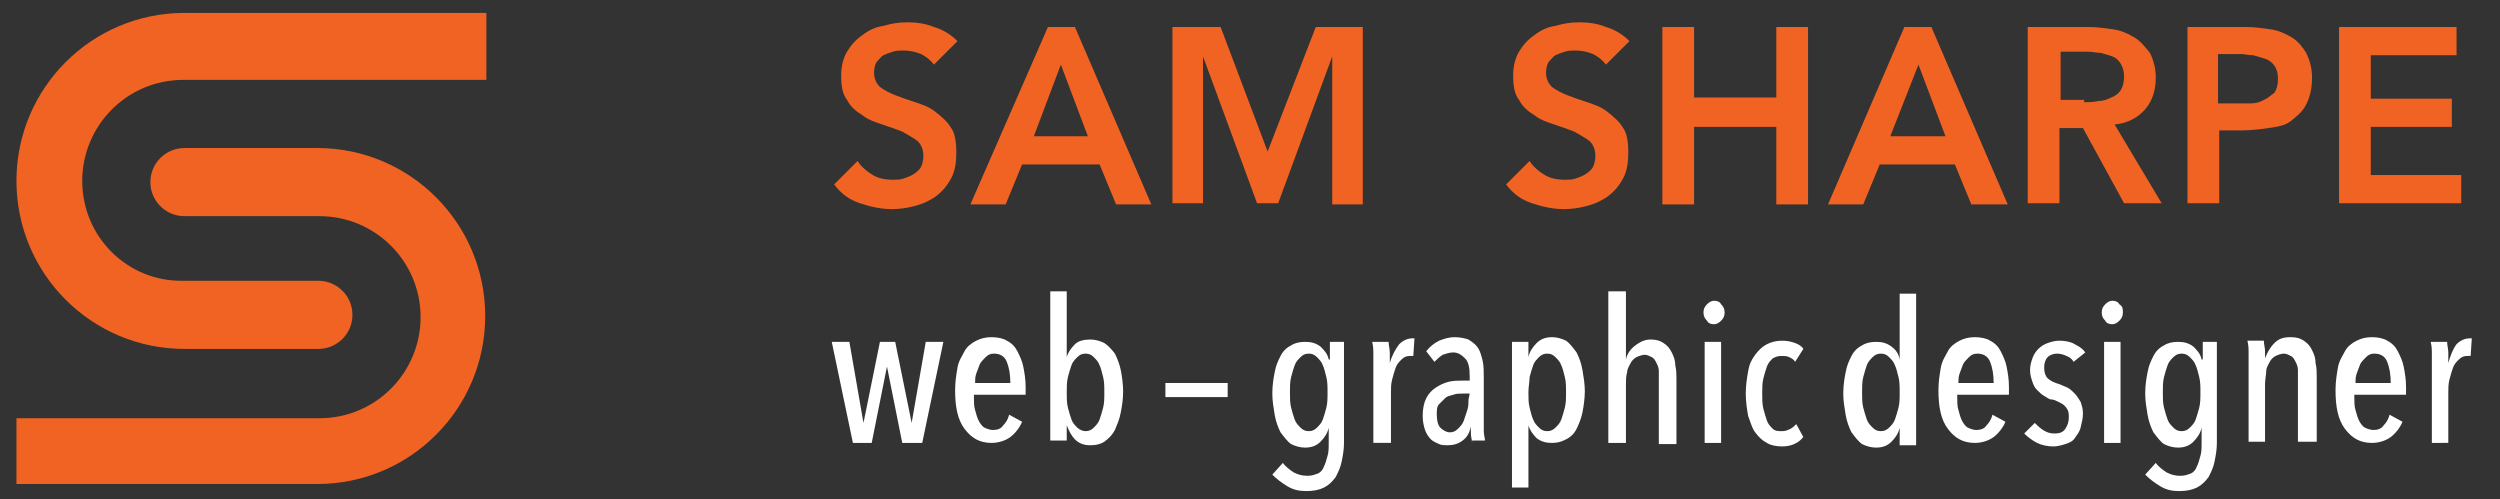 <?xml version="1.0" encoding="utf-8"?>
<!-- Generator: Adobe Illustrator 19.1.1, SVG Export Plug-In . SVG Version: 6.00 Build 0)  -->
<svg version="1.1" id="Layer_1" xmlns="http://www.w3.org/2000/svg" xmlns:xlink="http://www.w3.org/1999/xlink" x="0px" y="0px"
	 viewBox="-199 375.5 212.8 42.5" style="enable-background:new -199 375.5 212.8 42.5;" xml:space="preserve">
<rect x="-199" y="375.5" width="212.8" height="42.5" fill="#333333" stroke="none"/>
<style type="text/css">
	.st0{fill:#F16322;}
	.st1{fill:#FFFFFF;}
</style>
<path class="st0" d="M-157.6,382.4v-5.8h-25.7c-7.9,0-14.3,6.4-14.3,14.3l0,0c0,7.9,6.4,14.3,14.3,14.3h11.4c1.6,0,2.9-1.3,2.9-2.9
	l0,0c0-1.6-1.3-2.9-2.9-2.9h-11.5c-4.7,0.1-8.6-3.7-8.6-8.5l0,0c0-4.7,3.8-8.6,8.6-8.6h25.8V382.4z"/>
<path class="st0" d="M-197.6,410.9v5.8h25.6c7.9,0,14.3-6.4,14.3-14.3l0,0c0-7.9-6.4-14.3-14.3-14.3h-11.3c-1.6,0-2.9,1.3-2.9,2.9
	l0,0c0,1.6,1.3,2.9,2.9,2.9h11.5c4.7,0,8.6,3.8,8.6,8.6l0,0c0,4.7-3.8,8.6-8.6,8.6h-25.8V410.9z"/>
<g>
	<g>
		<path class="st0" d="M-119.5,381c-0.3-0.4-0.7-0.7-1.1-0.9c-0.5-0.2-1-0.3-1.5-0.3c-0.3,0-0.6,0-0.9,0.1s-0.6,0.2-0.8,0.3
			c-0.2,0.1-0.4,0.4-0.6,0.6c-0.1,0.2-0.2,0.5-0.2,0.9c0,0.5,0.2,0.9,0.5,1.2c0.4,0.3,0.8,0.5,1.3,0.7c0.5,0.2,1.1,0.4,1.7,0.6
			c0.6,0.2,1.2,0.4,1.7,0.8s1,0.8,1.3,1.3c0.4,0.5,0.5,1.3,0.5,2.2c0,0.8-0.1,1.5-0.4,2.1s-0.7,1.1-1.2,1.5s-1.1,0.7-1.8,0.9
			c-0.7,0.2-1.4,0.3-2.1,0.3c-0.9,0-1.8-0.2-2.7-0.5c-0.9-0.3-1.6-0.8-2.2-1.6l2-2c0.3,0.5,0.8,0.9,1.3,1.2c0.5,0.3,1.1,0.4,1.7,0.4
			c0.3,0,0.6,0,0.9-0.1c0.3-0.1,0.6-0.2,0.9-0.4c0.3-0.2,0.5-0.4,0.6-0.6c0.1-0.2,0.2-0.6,0.2-0.9c0-0.6-0.2-1-0.5-1.3
			c-0.4-0.3-0.8-0.5-1.3-0.8c-0.5-0.2-1.1-0.4-1.7-0.6c-0.6-0.2-1.2-0.4-1.7-0.8c-0.5-0.3-1-0.7-1.3-1.3c-0.4-0.5-0.5-1.2-0.5-2.1
			c0-0.8,0.2-1.5,0.5-2s0.7-1,1.3-1.4c0.5-0.4,1.1-0.7,1.8-0.8c0.7-0.2,1.3-0.3,2-0.3c0.8,0,1.6,0.1,2.3,0.4c0.7,0.2,1.4,0.6,2,1.2
			L-119.5,381z"/>
		<path class="st0" d="M-109.8,377.8h2.3l6.5,15.1h-3l-1.4-3.4h-6.6l-1.4,3.4h-3L-109.8,377.8z M-106.4,387.1l-2.3-6.1l-2.3,6.1
			H-106.4z"/>
		<path class="st0" d="M-99.2,377.8h4.1l4,10.6l4.1-10.6h4v15.1h-2.6v-12.6l0,0l-4.6,12.5H-92l-4.6-12.5l0,0v12.5h-2.6V377.8z"/>
		<path class="st0" d="M-62.3,381c-0.3-0.4-0.7-0.7-1.1-0.9c-0.5-0.2-1-0.3-1.5-0.3c-0.3,0-0.6,0-0.9,0.1c-0.3,0.1-0.6,0.2-0.8,0.3
			c-0.2,0.1-0.4,0.4-0.6,0.6c-0.1,0.2-0.2,0.5-0.2,0.9c0,0.5,0.2,0.9,0.5,1.2c0.4,0.3,0.8,0.5,1.3,0.7c0.5,0.2,1.1,0.4,1.7,0.6
			c0.6,0.2,1.2,0.4,1.7,0.8s1,0.8,1.3,1.3c0.4,0.5,0.5,1.3,0.5,2.2c0,0.8-0.1,1.5-0.4,2.1c-0.3,0.6-0.7,1.1-1.2,1.5
			s-1.1,0.7-1.8,0.9s-1.4,0.3-2.1,0.3c-0.9,0-1.8-0.2-2.7-0.5c-0.9-0.3-1.6-0.8-2.2-1.6l2-2c0.3,0.5,0.8,0.9,1.3,1.2
			c0.5,0.3,1.1,0.4,1.7,0.4c0.3,0,0.6,0,0.9-0.1c0.3-0.1,0.6-0.2,0.9-0.4c0.3-0.2,0.5-0.4,0.6-0.6c0.1-0.2,0.2-0.6,0.2-0.9
			c0-0.6-0.2-1-0.5-1.3c-0.4-0.3-0.8-0.5-1.3-0.8c-0.5-0.2-1.1-0.4-1.7-0.6c-0.6-0.2-1.2-0.4-1.7-0.8c-0.5-0.3-1-0.7-1.3-1.3
			c-0.4-0.5-0.5-1.2-0.5-2.1c0-0.8,0.2-1.5,0.5-2s0.7-1,1.3-1.4c0.5-0.4,1.1-0.7,1.8-0.8c0.7-0.2,1.3-0.3,2-0.3
			c0.8,0,1.6,0.1,2.3,0.4c0.7,0.2,1.4,0.6,2,1.2L-62.3,381z"/>
		<path class="st0" d="M-57.5,377.8h2.7v6h7v-6h2.7v15.1h-2.7v-6.6h-7v6.6h-2.7V377.8z"/>
		<path class="st0" d="M-36.9,377.8h2.3l6.5,15.1h-3.1l-1.4-3.4H-39l-1.4,3.4h-3L-36.9,377.8z M-33.4,387.1l-2.3-6.1l-2.4,6.1H-33.4
			z"/>
		<path class="st0" d="M-26.4,377.8h5.2c0.7,0,1.4,0.1,2.1,0.2c0.7,0.1,1.3,0.4,1.8,0.7c0.5,0.3,0.9,0.8,1.3,1.3
			c0.3,0.6,0.5,1.3,0.5,2.1c0,1.1-0.3,2-0.9,2.7c-0.6,0.7-1.5,1.2-2.6,1.3l4,6.7h-3.2l-3.5-6.4h-2v6.4h-2.7L-26.4,377.8L-26.4,377.8
			z M-21.6,384.2c0.4,0,0.8,0,1.2-0.1c0.4,0,0.7-0.1,1.1-0.3c0.3-0.1,0.6-0.3,0.8-0.6c0.2-0.3,0.3-0.7,0.3-1.2
			c0-0.4-0.1-0.8-0.3-1.1c-0.2-0.3-0.4-0.5-0.7-0.6c-0.3-0.1-0.6-0.2-1-0.3c-0.4,0-0.7-0.1-1.1-0.1h-2.3v4.1h2V384.2z"/>
		<path class="st0" d="M-12.9,377.8h5.1c0.7,0,1.4,0.1,2.1,0.2c0.7,0.1,1.3,0.4,1.8,0.7c0.5,0.3,0.9,0.8,1.2,1.3
			c0.3,0.6,0.5,1.3,0.5,2.1c0,1-0.2,1.7-0.5,2.3s-0.8,1-1.3,1.4c-0.5,0.4-1.2,0.5-1.9,0.6s-1.5,0.2-2.3,0.2h-1.9v6.2h-2.7v-15H-12.9
			z M-8.6,384.3c0.4,0,0.8,0,1.2,0s0.8-0.1,1.1-0.3c0.3-0.1,0.6-0.4,0.9-0.6c0.2-0.3,0.3-0.7,0.3-1.2s-0.1-0.8-0.3-1.1
			c-0.2-0.3-0.5-0.5-0.8-0.6s-0.7-0.2-1-0.3c-0.4,0-0.8-0.1-1.1-0.1h-1.9v4.2C-10.2,384.3-8.6,384.3-8.6,384.3z"/>
		<path class="st0" d="M0.1,377.8h10v2.4H2.8v3.7h6.9v2.4H2.8v4.1h7.7v2.4H0.1V377.8z"/>
	</g>
</g>
<g>
	<path class="st1" d="M-120.5,413.2h-1.7l-1.3-6.5l0,0l-1.3,6.5h-1.6l-1.8-8.6h1.5l1.2,6.9l0,0l1.4-6.9h1.3l1.4,6.9l0,0l1.2-6.9h1.5
		L-120.5,413.2z"/>
	<path class="st1" d="M-116.1,409.3c0,0.4,0,0.8,0.1,1.1c0.1,0.4,0.2,0.7,0.3,0.9c0.1,0.2,0.3,0.5,0.5,0.6s0.5,0.2,0.7,0.2
		c0.4,0,0.7-0.1,0.9-0.4c0.2-0.2,0.4-0.5,0.5-0.9l1.1,0.6c-0.2,0.5-0.6,1-1,1.3c-0.4,0.3-1,0.5-1.6,0.5c-1,0-1.7-0.4-2.3-1.2
		c-0.6-0.8-0.8-1.9-0.8-3.3c0-0.7,0.1-1.3,0.2-1.9s0.4-1,0.6-1.4s0.6-0.7,1-0.9c0.4-0.2,0.8-0.3,1.3-0.3s1,0.1,1.3,0.3
		c0.4,0.2,0.7,0.5,0.9,0.9c0.2,0.4,0.4,0.8,0.5,1.3s0.2,1.1,0.2,1.7v0.7h-4.4V409.3z M-113,408.1c0-0.7-0.1-1.3-0.3-1.8
		c-0.2-0.5-0.6-0.7-1.1-0.7c-0.3,0-0.5,0.1-0.7,0.3c-0.2,0.2-0.4,0.4-0.5,0.6c-0.1,0.3-0.2,0.5-0.3,0.8c-0.1,0.3-0.1,0.5-0.1,0.8
		H-113z"/>
	<path class="st1" d="M-109.6,400.3h1.4v5.6l0,0c0.1-0.4,0.4-0.8,0.7-1.1c0.3-0.3,0.8-0.4,1.3-0.4c0.4,0,0.8,0.1,1.2,0.3
		c0.3,0.2,0.6,0.5,0.9,0.9c0.2,0.4,0.4,0.9,0.5,1.4s0.2,1.2,0.2,1.8c0,0.7-0.1,1.3-0.2,1.8c-0.1,0.6-0.3,1-0.5,1.5
		c-0.2,0.4-0.5,0.7-0.9,1c-0.3,0.2-0.7,0.3-1.2,0.3c-0.6,0-1-0.2-1.3-0.5c-0.3-0.3-0.5-0.7-0.7-1.2l0,0v1.3h-1.4V400.3z
		 M-108.2,408.9c0,0.5,0,0.9,0.1,1.3c0.1,0.4,0.2,0.7,0.3,1c0.1,0.3,0.3,0.5,0.5,0.7c0.2,0.2,0.5,0.3,0.7,0.3c0.3,0,0.5-0.1,0.7-0.3
		c0.2-0.2,0.4-0.4,0.5-0.7c0.1-0.3,0.2-0.6,0.3-1c0.1-0.4,0.1-0.8,0.1-1.3s0-0.9-0.1-1.3s-0.2-0.8-0.3-1c-0.1-0.3-0.3-0.5-0.5-0.7
		c-0.2-0.2-0.4-0.3-0.7-0.3c-0.3,0-0.5,0.1-0.7,0.3c-0.2,0.2-0.4,0.4-0.5,0.7c-0.1,0.3-0.2,0.6-0.3,1
		C-108.2,408-108.2,408.5-108.2,408.9z"/>
	<path class="st1" d="M-99.8,409.3v-1.2h5.3v1.2H-99.8z"/>
	<path class="st1" d="M-86,404.6h1.4v8.6c0,0.6-0.1,1.1-0.2,1.6s-0.3,0.9-0.5,1.3c-0.3,0.4-0.6,0.7-1,0.9s-0.9,0.3-1.5,0.3
		s-1.1-0.1-1.6-0.4c-0.5-0.3-0.9-0.6-1.3-1l0.9-1c0.2,0.3,0.6,0.6,0.9,0.8c0.4,0.2,0.7,0.3,1.2,0.3c0.4,0,0.6-0.1,0.9-0.2
		c0.2-0.1,0.4-0.3,0.5-0.6c0.1-0.2,0.2-0.5,0.3-0.9c0.1-0.3,0.1-0.7,0.1-1.1v-1.3l0,0c-0.1,0.5-0.4,0.9-0.7,1.2
		c-0.3,0.3-0.7,0.5-1.3,0.5c-0.4,0-0.8-0.1-1.2-0.3c-0.3-0.2-0.6-0.6-0.9-1c-0.2-0.4-0.4-0.9-0.5-1.5c-0.1-0.6-0.2-1.2-0.2-1.8
		c0-0.7,0.1-1.3,0.2-1.8c0.1-0.6,0.3-1,0.5-1.4c0.2-0.4,0.5-0.7,0.9-0.9c0.3-0.2,0.7-0.3,1.2-0.3s0.9,0.1,1.3,0.4
		c0.3,0.3,0.6,0.6,0.7,1.1h0.1v-1.5H-86z M-86,408.9c0-0.5,0-0.9-0.1-1.3s-0.2-0.8-0.3-1c-0.1-0.3-0.3-0.5-0.5-0.7
		c-0.2-0.2-0.4-0.3-0.7-0.3c-0.3,0-0.5,0.1-0.7,0.3c-0.2,0.2-0.4,0.4-0.5,0.7c-0.1,0.3-0.2,0.6-0.3,1c-0.1,0.4-0.1,0.8-0.1,1.3
		s0,0.9,0.1,1.3c0.1,0.4,0.2,0.7,0.3,1c0.1,0.3,0.3,0.5,0.5,0.7c0.2,0.2,0.4,0.3,0.7,0.3c0.3,0,0.5-0.1,0.7-0.3
		c0.2-0.2,0.4-0.4,0.5-0.7c0.1-0.3,0.2-0.6,0.3-1C-86,409.8-86,409.4-86,408.9z"/>
	<path class="st1" d="M-79.9,404.8c0.3-0.3,0.7-0.5,1.1-0.5c0.1,0,0.2,0,0.2,0l-0.1,1.5h-0.1c0,0-0.1,0-0.2,0
		c-0.3,0-0.5,0.1-0.7,0.3c-0.2,0.2-0.4,0.4-0.5,0.7c-0.1,0.3-0.2,0.6-0.3,1c-0.1,0.4-0.1,0.7-0.1,1.1v4.3h-1.5v-6.4
		c0-0.3,0-0.7,0-1.1c0-0.4,0-0.7-0.1-1.1h1.4c0,0.3,0.1,0.6,0.1,0.9s0,0.6,0,0.9l0,0C-80.5,405.7-80.2,405.2-79.9,404.8z"/>
	<path class="st1" d="M-73.7,413.2c0-0.3-0.1-0.5-0.1-0.8c0-0.3,0-0.5,0-0.6l0,0c-0.1,0.5-0.3,0.9-0.7,1.2s-0.8,0.4-1.3,0.4
		c-0.2,0-0.5,0-0.7-0.1c-0.2-0.1-0.5-0.2-0.7-0.4c-0.2-0.2-0.4-0.5-0.5-0.8s-0.2-0.7-0.2-1.2c0-0.6,0.1-1.1,0.3-1.5
		c0.2-0.4,0.5-0.7,0.8-0.9s0.7-0.4,1.1-0.5s0.8-0.1,1.2-0.1h0.6v-0.4c0-0.7-0.1-1.2-0.4-1.5s-0.6-0.5-1-0.5c-0.3,0-0.6,0.1-0.9,0.2
		c-0.3,0.2-0.5,0.4-0.7,0.6l-0.7-0.9c0.3-0.4,0.7-0.7,1.1-0.9c0.5-0.2,0.9-0.3,1.3-0.3c0.5,0,0.9,0.1,1.2,0.2
		c0.3,0.2,0.6,0.4,0.8,0.7c0.2,0.3,0.3,0.7,0.4,1.1s0.1,1,0.1,1.5v3.5c0,0.3,0,0.6,0,1c0,0.3,0.1,0.6,0.1,0.8h-1.1V413.2z
		 M-73.9,409h-0.6c-0.3,0-0.5,0-0.8,0.1s-0.5,0.1-0.7,0.3c-0.2,0.2-0.3,0.3-0.5,0.5c-0.2,0.2-0.2,0.5-0.2,0.9c0,0.5,0.1,0.9,0.3,1.1
		c0.2,0.2,0.5,0.4,0.8,0.4s0.5-0.1,0.7-0.3s0.4-0.4,0.5-0.7c0.1-0.3,0.2-0.6,0.3-0.9c0.1-0.3,0.1-0.6,0.1-0.9L-73.9,409L-73.9,409z"
		/>
	<path class="st1" d="M-68.9,404.6v1.3l0,0c0.1-0.5,0.4-0.9,0.7-1.2c0.3-0.3,0.7-0.5,1.3-0.5c0.4,0,0.8,0.1,1.2,0.3
		c0.3,0.2,0.6,0.6,0.9,1c0.2,0.4,0.4,0.9,0.5,1.5s0.2,1.2,0.2,1.8c0,0.6-0.1,1.3-0.2,1.8s-0.3,1-0.5,1.4s-0.5,0.7-0.9,0.9
		c-0.4,0.2-0.7,0.3-1.2,0.3s-0.9-0.1-1.3-0.4c-0.3-0.3-0.6-0.7-0.7-1.1l0,0v5.3h-1.4v-12.4H-68.9z M-68.9,408.9c0,0.5,0,0.9,0.1,1.3
		c0.1,0.4,0.2,0.8,0.3,1c0.1,0.3,0.3,0.5,0.5,0.7c0.2,0.2,0.4,0.3,0.7,0.3s0.5-0.1,0.7-0.3c0.2-0.2,0.4-0.4,0.5-0.7
		c0.1-0.3,0.2-0.6,0.3-1c0.1-0.4,0.1-0.8,0.1-1.3s0-0.9-0.1-1.3s-0.2-0.8-0.3-1c-0.1-0.3-0.3-0.5-0.5-0.7c-0.2-0.2-0.4-0.3-0.7-0.3
		s-0.5,0.1-0.7,0.3c-0.2,0.2-0.4,0.4-0.5,0.7c-0.1,0.3-0.2,0.6-0.3,1C-68.8,408-68.9,408.4-68.9,408.9z"/>
	<path class="st1" d="M-60.6,413.2h-1.5v-12.9h1.5v5.8l0,0c0.1-0.5,0.4-0.9,0.8-1.2c0.4-0.3,0.8-0.5,1.3-0.5s0.8,0.1,1.1,0.3
		c0.3,0.2,0.5,0.4,0.7,0.8s0.3,0.7,0.3,1.1c0.1,0.4,0.1,0.8,0.1,1.2v5.5h-1.5v-5.5c0-0.2,0-0.5,0-0.7c0-0.3-0.1-0.5-0.2-0.7
		s-0.2-0.4-0.4-0.5s-0.4-0.2-0.6-0.2c-0.2,0-0.5,0.1-0.7,0.2s-0.4,0.3-0.5,0.5s-0.3,0.5-0.3,0.8c-0.1,0.3-0.1,0.7-0.1,1.1
		L-60.6,413.2L-60.6,413.2z"/>
	<path class="st1" d="M-52.2,402.1c0,0.3-0.1,0.5-0.3,0.7c-0.2,0.2-0.4,0.3-0.6,0.3c-0.3,0-0.5-0.1-0.6-0.3
		c-0.2-0.2-0.3-0.4-0.3-0.7c0-0.3,0.1-0.5,0.3-0.7c0.2-0.2,0.4-0.3,0.6-0.3c0.3,0,0.5,0.1,0.6,0.3
		C-52.3,401.6-52.2,401.8-52.2,402.1z M-53.9,413.2v-8.6h1.4v8.6H-53.9z"/>
	<path class="st1" d="M-47.3,413.5c-0.5,0-1-0.1-1.3-0.3c-0.4-0.2-0.7-0.5-1-0.9c-0.3-0.4-0.4-0.9-0.6-1.4c-0.1-0.6-0.2-1.2-0.2-1.9
		s0.1-1.3,0.2-1.9c0.1-0.6,0.3-1,0.6-1.4c0.3-0.4,0.6-0.7,1-0.9c0.4-0.2,0.8-0.3,1.3-0.3s0.8,0.1,1.1,0.2c0.3,0.1,0.6,0.3,0.7,0.5
		l-0.7,1.1c-0.1-0.2-0.3-0.3-0.5-0.4s-0.4-0.1-0.7-0.1s-0.5,0.1-0.7,0.2c-0.2,0.2-0.4,0.4-0.5,0.7c-0.1,0.3-0.2,0.6-0.3,1
		c-0.1,0.4-0.1,0.8-0.1,1.3s0,0.9,0.1,1.3c0.1,0.4,0.2,0.7,0.3,1c0.1,0.3,0.3,0.5,0.5,0.7s0.5,0.2,0.8,0.2s0.5-0.1,0.7-0.2
		s0.3-0.2,0.5-0.4l0.6,1.1C-45.9,413.2-46.5,413.5-47.3,413.5z"/>
	<path class="st1" d="M-37.3,413.2v-1.3l0,0c-0.1,0.5-0.4,0.9-0.7,1.2c-0.3,0.3-0.7,0.5-1.3,0.5c-0.4,0-0.8-0.1-1.2-0.3
		c-0.3-0.2-0.6-0.6-0.9-1c-0.2-0.4-0.4-0.9-0.5-1.5c-0.1-0.6-0.2-1.2-0.2-1.8c0-0.7,0.1-1.3,0.2-1.8c0.1-0.6,0.3-1,0.5-1.4
		c0.2-0.4,0.5-0.7,0.9-0.9c0.3-0.2,0.7-0.3,1.2-0.3s0.9,0.1,1.3,0.4c0.4,0.3,0.6,0.6,0.7,1.1l0,0v-5.6h1.4v12.9h-1.4V413.2z
		 M-37.3,408.9c0-0.5,0-0.9-0.1-1.3s-0.2-0.8-0.3-1c-0.1-0.3-0.3-0.5-0.5-0.7c-0.2-0.2-0.4-0.3-0.7-0.3s-0.5,0.1-0.7,0.3
		c-0.2,0.2-0.4,0.4-0.5,0.7c-0.1,0.3-0.2,0.6-0.3,1s-0.1,0.8-0.1,1.3s0,0.9,0.1,1.3c0.1,0.4,0.2,0.7,0.3,1c0.1,0.3,0.3,0.5,0.5,0.7
		c0.2,0.2,0.4,0.3,0.7,0.3s0.5-0.1,0.7-0.3c0.2-0.2,0.4-0.4,0.5-0.7c0.1-0.3,0.2-0.6,0.3-1C-37.3,409.8-37.3,409.4-37.3,408.9z"/>
	<path class="st1" d="M-32.4,409.3c0,0.4,0,0.8,0.1,1.1c0.1,0.4,0.2,0.7,0.3,0.9c0.1,0.2,0.3,0.5,0.5,0.6s0.5,0.2,0.7,0.2
		c0.4,0,0.7-0.1,0.9-0.4c0.2-0.2,0.4-0.5,0.5-0.9l1.1,0.6c-0.2,0.5-0.6,1-1,1.3c-0.4,0.3-1,0.5-1.6,0.5c-1,0-1.7-0.4-2.3-1.2
		c-0.6-0.8-0.8-1.9-0.8-3.3c0-0.7,0.1-1.3,0.2-1.9c0.1-0.6,0.4-1,0.6-1.4s0.6-0.7,1-0.9c0.4-0.2,0.8-0.3,1.3-0.3s1,0.1,1.3,0.3
		c0.4,0.2,0.7,0.5,0.9,0.9s0.4,0.8,0.5,1.3s0.2,1.1,0.2,1.7v0.7h-4.4V409.3z M-29.3,408.1c0-0.7-0.1-1.3-0.3-1.8s-0.6-0.7-1.1-0.7
		c-0.3,0-0.5,0.1-0.7,0.3c-0.2,0.2-0.4,0.4-0.5,0.6c-0.1,0.3-0.2,0.5-0.3,0.8c-0.1,0.3-0.1,0.5-0.1,0.8H-29.3z"/>
	<path class="st1" d="M-22.5,406.3c-0.1-0.2-0.3-0.4-0.6-0.5c-0.2-0.1-0.5-0.2-0.8-0.2s-0.6,0.1-0.8,0.3c-0.2,0.2-0.3,0.5-0.3,0.9
		c0,0.4,0.1,0.7,0.3,0.9c0.2,0.2,0.6,0.4,1,0.5c0.2,0.1,0.5,0.2,0.7,0.3s0.4,0.3,0.6,0.5s0.3,0.4,0.5,0.7c0.1,0.3,0.2,0.6,0.2,1
		c0,0.4-0.1,0.8-0.2,1.2s-0.3,0.6-0.5,0.9c-0.2,0.3-0.5,0.4-0.8,0.5c-0.3,0.1-0.7,0.2-1,0.2c-0.5,0-1-0.1-1.4-0.3
		c-0.4-0.2-0.8-0.5-1.1-0.8l0.9-0.9c0.2,0.2,0.4,0.4,0.7,0.6c0.3,0.2,0.6,0.3,1,0.3s0.7-0.1,0.9-0.4c0.2-0.3,0.3-0.6,0.3-1
		c0-0.2,0-0.4-0.1-0.6c-0.1-0.2-0.2-0.3-0.3-0.4s-0.3-0.2-0.5-0.3c-0.2-0.1-0.4-0.2-0.6-0.2s-0.4-0.2-0.6-0.3
		c-0.2-0.1-0.4-0.3-0.6-0.5c-0.2-0.2-0.3-0.4-0.4-0.7c-0.1-0.3-0.2-0.6-0.2-1s0.1-0.7,0.2-1s0.3-0.6,0.5-0.8
		c0.2-0.2,0.5-0.4,0.8-0.5c0.3-0.1,0.6-0.2,1-0.2c0.5,0,1,0.1,1.3,0.3c0.4,0.2,0.7,0.4,0.9,0.7L-22.5,406.3z"/>
	<path class="st1" d="M-18.3,402.1c0,0.3-0.1,0.5-0.3,0.7c-0.2,0.2-0.4,0.3-0.6,0.3c-0.3,0-0.5-0.1-0.6-0.3
		c-0.2-0.2-0.3-0.4-0.3-0.7c0-0.3,0.1-0.5,0.3-0.7c0.2-0.2,0.4-0.3,0.6-0.3c0.3,0,0.5,0.1,0.6,0.3
		C-18.3,401.6-18.3,401.8-18.3,402.1z M-19.9,413.2v-8.6h1.4v8.6H-19.9z"/>
	<path class="st1" d="M-11.7,404.6h1.4v8.6c0,0.6-0.1,1.1-0.2,1.6c-0.1,0.5-0.3,0.9-0.5,1.3c-0.3,0.4-0.6,0.7-1,0.9
		s-0.9,0.3-1.5,0.3s-1.1-0.1-1.6-0.4c-0.5-0.3-0.9-0.6-1.3-1l0.9-1c0.2,0.3,0.6,0.6,0.9,0.8c0.4,0.2,0.7,0.3,1.2,0.3
		c0.4,0,0.6-0.1,0.9-0.2c0.2-0.1,0.4-0.3,0.5-0.6c0.1-0.2,0.2-0.5,0.3-0.9c0.1-0.3,0.1-0.7,0.1-1.1v-1.3l0,0
		c-0.1,0.5-0.4,0.9-0.7,1.2c-0.3,0.3-0.7,0.5-1.3,0.5c-0.4,0-0.8-0.1-1.2-0.3c-0.3-0.2-0.6-0.6-0.9-1c-0.2-0.4-0.4-0.9-0.5-1.5
		c-0.1-0.6-0.2-1.2-0.2-1.8c0-0.7,0.1-1.3,0.2-1.8c0.1-0.6,0.3-1,0.5-1.4c0.2-0.4,0.5-0.7,0.9-0.9c0.3-0.2,0.7-0.3,1.2-0.3
		s0.9,0.1,1.3,0.4c0.3,0.3,0.6,0.6,0.7,1.1h0.1v-1.5H-11.7z M-11.7,408.9c0-0.5,0-0.9-0.1-1.3s-0.2-0.8-0.3-1
		c-0.1-0.3-0.3-0.5-0.5-0.7c-0.2-0.2-0.4-0.3-0.7-0.3s-0.5,0.1-0.7,0.3c-0.2,0.2-0.4,0.4-0.5,0.7c-0.1,0.3-0.2,0.6-0.3,1
		s-0.1,0.8-0.1,1.3s0,0.9,0.1,1.3c0.1,0.4,0.2,0.7,0.3,1c0.1,0.3,0.3,0.5,0.5,0.7c0.2,0.2,0.4,0.3,0.7,0.3s0.5-0.1,0.7-0.3
		c0.2-0.2,0.4-0.4,0.5-0.7c0.1-0.3,0.2-0.6,0.3-1C-11.7,409.8-11.7,409.4-11.7,408.9z"/>
	<path class="st1" d="M-3.4,413.2v-5.5c0-0.2,0-0.5,0-0.7c0-0.3-0.1-0.5-0.2-0.7c-0.1-0.2-0.2-0.4-0.4-0.5c-0.2-0.1-0.4-0.2-0.6-0.2
		c-0.2,0-0.5,0.1-0.7,0.2c-0.2,0.1-0.4,0.3-0.5,0.5c-0.1,0.2-0.3,0.5-0.3,0.8c0,0.3-0.1,0.7-0.1,1.1v4.9h-1.4v-6.4
		c0-0.3,0-0.7,0-1.1s0-0.7-0.1-1.1h1.4c0,0.3,0.1,0.6,0.1,0.9c0,0.3,0,0.5,0,0.6l0,0c0.2-0.5,0.4-0.9,0.8-1.3
		c0.4-0.4,0.8-0.5,1.4-0.5c0.5,0,0.8,0.1,1.1,0.3s0.5,0.4,0.7,0.8c0.2,0.4,0.3,0.7,0.3,1.1c0.1,0.4,0.1,0.8,0.1,1.2v5.5h-1.6V413.2z
		"/>
	<path class="st1" d="M1.4,409.3c0,0.4,0,0.8,0.1,1.1c0.1,0.4,0.2,0.7,0.3,0.9c0.1,0.2,0.3,0.5,0.5,0.6s0.5,0.2,0.7,0.2
		c0.4,0,0.7-0.1,0.9-0.4c0.2-0.2,0.4-0.5,0.5-0.9l1.1,0.6c-0.2,0.5-0.6,1-1,1.3c-0.4,0.3-1,0.5-1.6,0.5c-1,0-1.7-0.4-2.3-1.2
		c-0.6-0.8-0.8-1.9-0.8-3.3c0-0.7,0.1-1.3,0.2-1.9c0.1-0.6,0.4-1,0.6-1.4s0.6-0.7,1-0.9c0.4-0.2,0.8-0.3,1.3-0.3s1,0.1,1.3,0.3
		c0.4,0.2,0.7,0.5,0.9,0.9s0.4,0.8,0.5,1.3s0.2,1.1,0.2,1.7v0.7H1.4V409.3z M4.5,408.1c0-0.7-0.1-1.3-0.3-1.8s-0.6-0.7-1.1-0.7
		c-0.3,0-0.5,0.1-0.7,0.3c-0.2,0.2-0.4,0.4-0.5,0.6c-0.1,0.3-0.2,0.5-0.3,0.8c-0.1,0.3-0.1,0.5-0.1,0.8H4.5z"/>
	<path class="st1" d="M10.1,404.8c0.3-0.3,0.7-0.5,1.1-0.5c0.1,0,0.2,0,0.2,0l-0.1,1.5h-0.1c0,0-0.1,0-0.2,0c-0.3,0-0.5,0.1-0.7,0.3
		c-0.2,0.2-0.4,0.4-0.5,0.7c-0.1,0.3-0.2,0.6-0.3,1c-0.1,0.4-0.1,0.7-0.1,1.1v4.3H8v-6.4c0-0.3,0-0.7,0-1.1c0-0.4,0-0.7-0.1-1.1h1.4
		c0,0.3,0.1,0.6,0.1,0.9s0,0.6,0,0.9l0,0C9.6,405.7,9.8,405.2,10.1,404.8z"/>
</g>
</svg>
